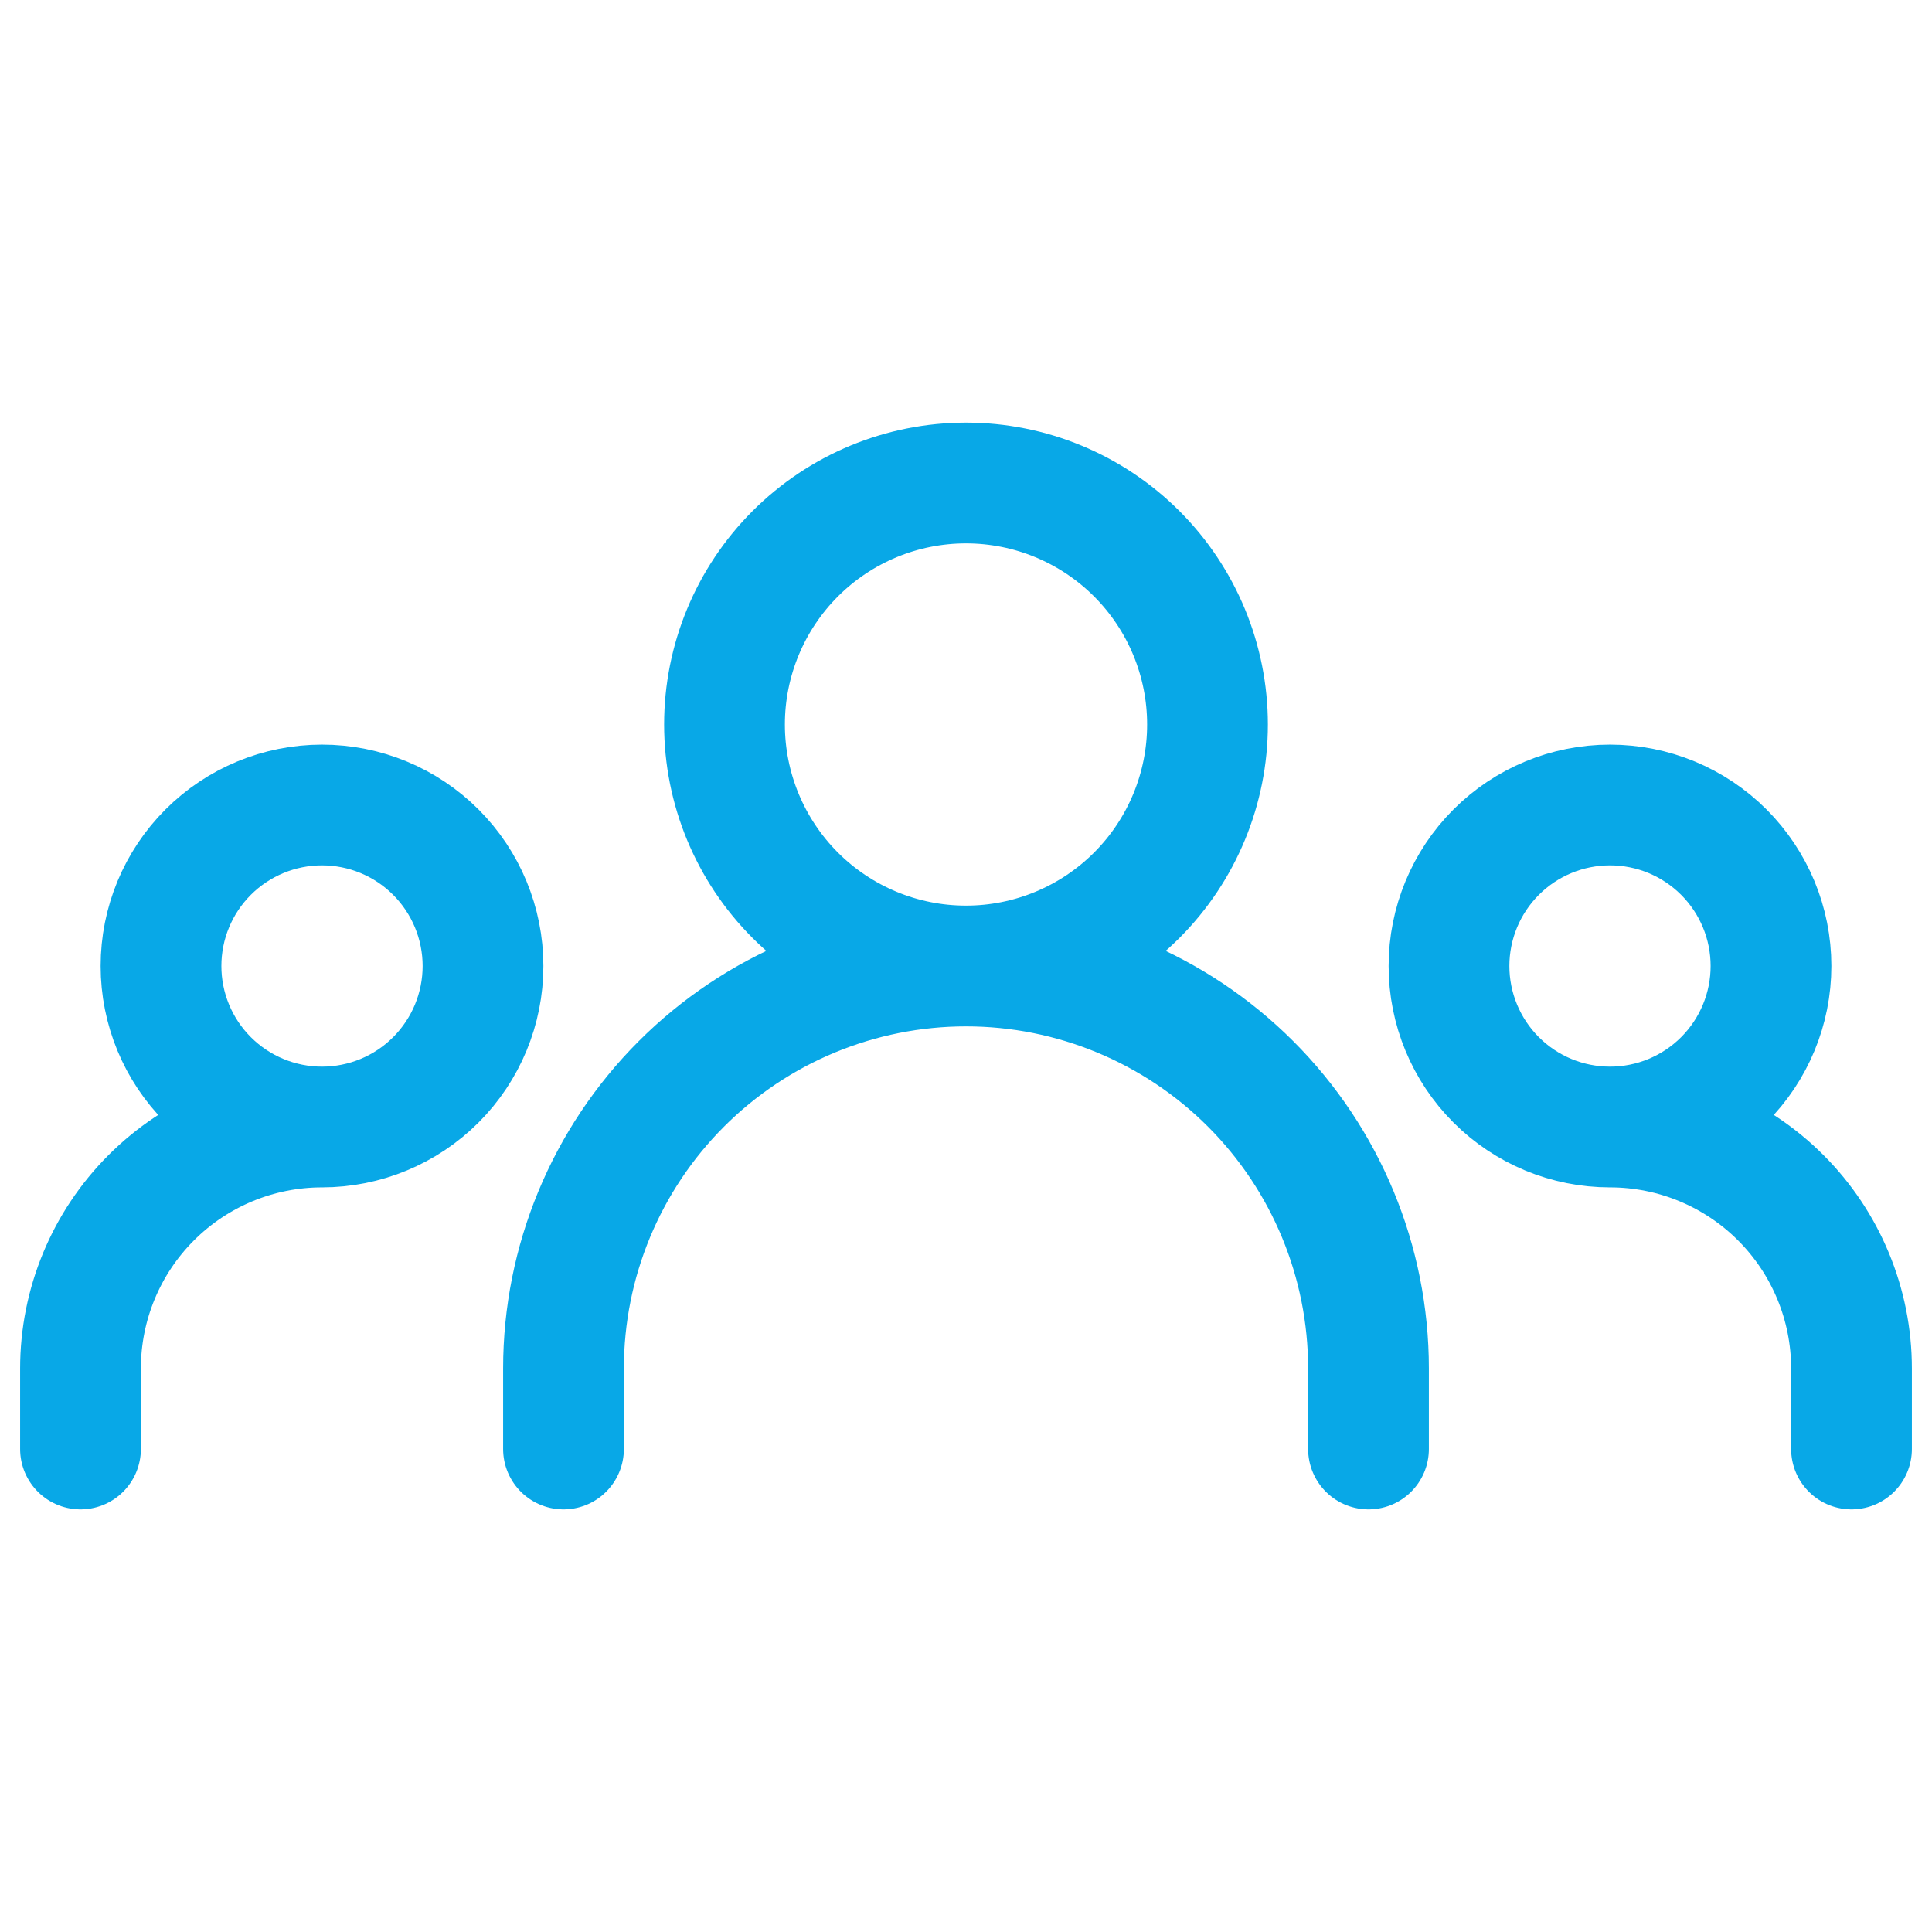 <svg width="146" height="146" viewBox="0 0 146 146" fill="none" xmlns="http://www.w3.org/2000/svg">
<path d="M42.583 109.5V103.417C42.583 95.35 45.788 87.613 51.492 81.909C57.196 76.205 64.933 73 73 73M73 73C81.067 73 88.804 76.205 94.508 81.909C100.212 87.613 103.417 95.35 103.417 103.417V109.5M73 73C77.84 73 82.482 71.077 85.905 67.655C89.327 64.232 91.25 59.59 91.25 54.75C91.25 49.91 89.327 45.268 85.905 41.845C82.482 38.423 77.84 36.5 73 36.5C68.16 36.5 63.518 38.423 60.095 41.845C56.673 45.268 54.75 49.91 54.75 54.75C54.75 59.59 56.673 64.232 60.095 67.655C63.518 71.077 68.16 73 73 73ZM6.083 109.5V103.417C6.083 98.576 8.006 93.934 11.429 90.512C14.851 87.089 19.493 85.167 24.333 85.167M24.333 85.167C27.56 85.167 30.655 83.885 32.937 81.603C35.218 79.321 36.5 76.227 36.5 73C36.5 69.773 35.218 66.679 32.937 64.397C30.655 62.115 27.56 60.833 24.333 60.833C21.107 60.833 18.012 62.115 15.73 64.397C13.448 66.679 12.167 69.773 12.167 73C12.167 76.227 13.448 79.321 15.73 81.603C18.012 83.885 21.107 85.167 24.333 85.167ZM139.917 109.5V103.417C139.917 98.576 137.994 93.934 134.571 90.512C131.149 87.089 126.507 85.167 121.667 85.167M121.667 85.167C124.894 85.167 127.988 83.885 130.27 81.603C132.552 79.321 133.833 76.227 133.833 73C133.833 69.773 132.552 66.679 130.27 64.397C127.988 62.115 124.894 60.833 121.667 60.833C118.44 60.833 115.345 62.115 113.064 64.397C110.782 66.679 109.5 69.773 109.5 73C109.5 76.227 110.782 79.321 113.064 81.603C115.345 83.885 118.44 85.167 121.667 85.167Z" stroke="#08A8E7" stroke-width="9.125" stroke-linecap="round" stroke-linejoin="round"/>
</svg>
